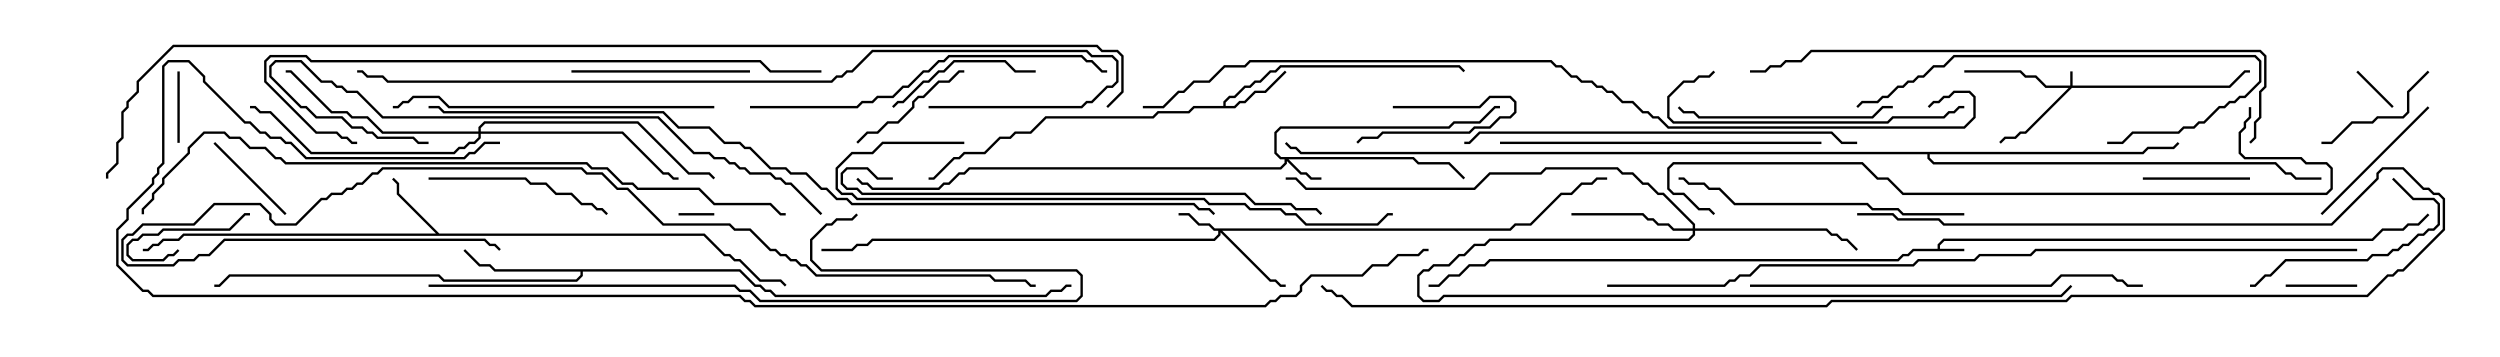 <svg version="1.1" width="105" height="15" xmlns="http://www.w3.org/2000/svg"><path d="M81.379,10.45L81.379,10.265L81.622,10.021L99.622,10.021L100.051,9.593L100.908,9.593L101.122,9.379L101.551,9.379L101.965,8.965L102.035,9.035L101.592,9.479L101.164,9.479L100.949,9.693L100.092,9.693L99.664,10.121L81.664,10.121L81.479,10.306L81.479,10.45L82.5,10.45L82.5,10.55L80.378,10.55L80.164,10.764L79.949,10.764L79.735,10.979L62.592,10.979L62.378,11.193L61.735,11.193L61.306,11.621L60.878,11.621L60.449,12.05L60,12.05L60,11.95L60.408,11.95L60.836,11.521L61.265,11.521L61.694,11.093L62.336,11.093L62.551,10.879L79.694,10.879L79.908,10.664L80.122,10.664L80.336,10.45z" stroke="none"/><path d="M51.379,4.45L51.379,4.265L51.622,4.021L51.836,4.021L52.265,3.593L52.479,3.593L52.694,3.379L52.908,3.379L53.336,2.95L53.551,2.95L53.765,2.736L61.306,2.736L61.535,2.965L61.465,3.035L61.265,2.836L53.806,2.836L53.592,3.05L53.378,3.05L52.949,3.479L52.735,3.479L52.521,3.693L52.306,3.693L51.878,4.121L51.664,4.121L51.479,4.306L51.479,4.45L51.836,4.45L52.051,4.236L52.265,4.236L52.694,3.807L53.122,3.807L53.965,2.965L54.035,3.035L53.164,3.907L52.735,3.907L52.306,4.336L52.092,4.336L51.878,4.55L50.164,4.55L49.949,4.764L48.664,4.764L48.449,4.979L43.949,4.979L43.306,5.621L42.664,5.621L42.449,5.836L42.021,5.836L41.378,6.479L40.521,6.479L40.306,6.693L40.092,6.693L39.235,7.55L39,7.55L39,7.45L39.194,7.45L40.051,6.593L40.265,6.593L40.479,6.379L41.336,6.379L41.979,5.736L42.408,5.736L42.622,5.521L43.265,5.521L43.908,4.879L48.408,4.879L48.622,4.664L49.908,4.664L50.122,4.45z" stroke="none"/><path d="M18.449,9.807L29.592,9.807L30.449,10.664L30.664,10.664L30.878,10.879L31.092,10.879L31.949,11.736L32.806,11.736L33.035,11.965L32.965,12.035L32.765,11.836L31.908,11.836L31.051,10.979L30.836,10.979L30.622,10.764L30.408,10.764L29.551,9.907L7.735,9.907L7.521,10.121L6.878,10.121L6.664,10.336L6.449,10.336L6.235,10.55L6,10.55L6,10.45L6.194,10.45L6.408,10.236L6.622,10.236L6.836,10.021L7.479,10.021L7.694,9.807L18.308,9.807L16.664,8.164L16.664,7.735L16.465,7.535L16.535,7.465L16.764,7.694L16.764,8.122z" stroke="none"/><path d="M31.092,11.307L31.735,11.95L31.949,11.95L32.164,12.164L32.378,12.164L32.592,12.379L43.908,12.379L44.122,12.164L44.551,12.164L44.765,11.95L45,11.95L45,12.05L44.806,12.05L44.592,12.264L44.164,12.264L43.949,12.479L32.551,12.479L32.336,12.264L32.122,12.264L31.908,12.05L31.694,12.05L31.051,11.407L24.479,11.407L24.479,11.592L24.235,11.836L18.622,11.836L18.408,11.621L9.664,11.621L9.235,12.05L9,12.05L9,11.95L9.194,11.95L9.622,11.521L18.449,11.521L18.664,11.736L24.194,11.736L24.379,11.551L24.379,11.407L20.765,11.407L20.551,11.193L20.122,11.193L19.465,10.535L19.535,10.465L20.164,11.093L20.592,11.093L20.806,11.307z" stroke="none"/><path d="M89.979,6.379L90.194,6.164L91.265,6.164L91.465,5.965L91.535,6.035L91.306,6.264L90.235,6.264L90.021,6.479L81.05,6.479L81.05,6.622L81.235,6.807L95.592,6.807L96.021,7.236L96.235,7.236L96.449,7.45L97.5,7.45L97.5,7.55L96.408,7.55L96.194,7.336L95.979,7.336L95.551,6.907L81.194,6.907L80.95,6.664L80.95,6.479L54.622,6.479L54.408,6.264L54.194,6.264L53.965,6.035L54.035,5.965L54.235,6.164L54.449,6.164L54.664,6.379z" stroke="none"/><path d="M86.95,3.593L86.95,3L87.05,3L87.05,3.593L93.622,3.593L94.265,2.95L94.5,2.95L94.5,3.05L94.306,3.05L93.664,3.693L87.021,3.693L85.092,5.621L84.878,5.621L84.664,5.836L84.235,5.836L84.035,6.035L83.965,5.965L84.194,5.736L84.622,5.736L84.836,5.521L85.051,5.521L86.879,3.693L85.908,3.693L85.479,3.264L85.051,3.264L84.836,3.05L82.5,3.05L82.5,2.95L84.878,2.95L85.092,3.164L85.521,3.164L85.949,3.593z" stroke="none"/><path d="M59.378,6.593L59.592,6.807L60.878,6.807L61.535,7.465L61.465,7.535L60.836,6.907L59.551,6.907L59.336,6.693L54.121,6.693L54.664,7.236L54.878,7.236L55.092,7.45L55.5,7.45L55.5,7.55L55.051,7.55L54.836,7.336L54.622,7.336L54.05,6.764L54.05,6.878L53.806,7.121L40.735,7.121L40.521,7.336L40.306,7.336L39.878,7.764L39.664,7.764L39.449,7.979L36.622,7.979L36.408,7.764L36.194,7.764L35.965,7.535L36.035,7.465L36.235,7.664L36.449,7.664L36.664,7.879L39.408,7.879L39.622,7.664L39.836,7.664L40.265,7.236L40.479,7.236L40.694,7.021L53.765,7.021L53.95,6.836L53.95,6.693L53.765,6.693L53.521,6.449L53.521,5.551L53.765,5.307L60.836,5.307L61.051,5.093L62.122,5.093L62.765,4.45L63,4.45L63,4.55L62.806,4.55L62.164,5.193L61.092,5.193L60.878,5.407L53.806,5.407L53.621,5.592L53.621,6.408L53.806,6.593z" stroke="none"/><path d="M63.408,9.593L63.622,9.379L64.265,9.379L65.551,8.093L65.979,8.093L66.408,7.664L66.836,7.664L67.051,7.45L67.5,7.45L67.5,7.55L67.092,7.55L66.878,7.764L66.449,7.764L66.021,8.193L65.592,8.193L64.306,9.479L63.664,9.479L63.449,9.693L51.335,9.693L53.378,11.736L53.592,11.736L53.806,11.95L54,11.95L54,12.05L53.765,12.05L53.551,11.836L53.336,11.836L51.264,9.764L51.264,9.878L51.021,10.121L36.664,10.121L36.449,10.336L36.021,10.336L35.806,10.55L34.5,10.55L34.5,10.45L35.765,10.45L35.979,10.236L36.408,10.236L36.622,10.021L50.979,10.021L51.164,9.836L51.164,9.693L50.979,9.693L50.765,9.479L50.336,9.479L49.908,9.05L49.5,9.05L49.5,8.95L49.949,8.95L50.378,9.379L50.806,9.379L51.021,9.593z" stroke="none"/><path d="M71.093,9.593L71.093,9.449L69.836,8.193L69.622,8.193L69.194,7.764L68.979,7.764L68.551,7.336L68.122,7.336L67.908,7.121L64.949,7.121L64.735,7.336L62.592,7.336L61.949,7.979L54.836,7.979L54.408,7.55L54,7.55L54,7.45L54.449,7.45L54.878,7.879L61.908,7.879L62.551,7.236L64.694,7.236L64.908,7.021L67.949,7.021L68.164,7.236L68.592,7.236L69.021,7.664L69.235,7.664L69.664,8.093L69.878,8.093L71.193,9.408L71.193,9.593L76.735,9.593L76.949,9.807L77.164,9.807L77.378,10.021L77.592,10.021L78.035,10.465L77.965,10.535L77.551,10.121L77.336,10.121L77.122,9.907L76.908,9.907L76.694,9.693L71.193,9.693L71.193,9.878L70.949,10.121L62.592,10.121L62.378,10.336L61.949,10.336L61.521,10.764L61.306,10.764L60.878,11.193L60.235,11.193L60.021,11.407L59.806,11.407L59.621,11.592L59.621,12.408L59.806,12.593L60.408,12.593L60.622,12.379L86.551,12.379L86.965,11.965L87.035,12.035L86.592,12.479L60.664,12.479L60.449,12.693L59.765,12.693L59.521,12.449L59.521,11.551L59.765,11.307L59.979,11.307L60.194,11.093L60.836,11.093L61.265,10.664L61.479,10.664L61.908,10.236L62.336,10.236L62.551,10.021L70.908,10.021L71.093,9.836L71.093,9.693L70.265,9.693L70.051,9.479L69.622,9.479L69.408,9.264L69.194,9.264L68.979,9.05L66,9.05L66,8.95L69.021,8.95L69.235,9.164L69.449,9.164L69.664,9.379L70.092,9.379L70.306,9.593z" stroke="none"/><path d="M20.093,5.521L20.093,5.336L20.336,5.093L26.806,5.093L28.949,7.236L29.806,7.236L30.035,7.465L29.965,7.535L29.765,7.336L28.908,7.336L26.765,5.193L20.378,5.193L20.193,5.378L20.193,5.521L26.164,5.521L27.878,7.236L28.092,7.236L28.306,7.45L28.5,7.45L28.5,7.55L28.265,7.55L28.051,7.336L27.836,7.336L26.122,5.621L20.193,5.621L20.193,5.806L19.949,6.05L19.735,6.05L19.521,6.264L19.306,6.264L19.092,6.479L13.051,6.479L11.336,4.764L10.908,4.764L10.694,4.55L10.5,4.55L10.5,4.45L10.735,4.45L10.949,4.664L11.378,4.664L13.092,6.379L19.051,6.379L19.265,6.164L19.479,6.164L19.694,5.95L19.908,5.95L20.093,5.765L20.093,5.621L16.051,5.621L15.408,4.979L14.765,4.979L14.551,4.764L13.908,4.764L12.194,3.05L12,3.05L12,2.95L12.235,2.95L13.949,4.664L14.592,4.664L14.806,4.879L15.449,4.879L16.092,5.521z" stroke="none"/><path d="M30,8.95L30,9.05L28.5,9.05L28.5,8.95z" stroke="none"/><path d="M98.965,3.035L99.035,2.965L100.535,4.465L100.465,4.535z" stroke="none"/><path d="M58.5,4.55L58.5,4.45L62.122,4.45L62.551,4.021L63.449,4.021L63.693,4.265L63.693,4.735L63.449,4.979L63.021,4.979L62.592,5.407L61.949,5.407L61.735,5.621L58.092,5.621L57.878,5.836L57.235,5.836L57.035,6.035L56.965,5.965L57.194,5.736L57.836,5.736L58.051,5.521L61.694,5.521L61.908,5.307L62.551,5.307L62.979,4.879L63.408,4.879L63.593,4.694L63.593,4.306L63.408,4.121L62.592,4.121L62.164,4.55z" stroke="none"/><path d="M96,12.05L96,11.95L99,11.95L99,12.05z" stroke="none"/><path d="M7.55,6L7.45,6L7.45,3L7.55,3z" stroke="none"/><path d="M7.465,10.465L7.535,10.535L7.306,10.764L7.092,10.764L6.878,10.979L5.551,10.979L5.307,10.735L5.307,10.265L5.551,10.021L5.765,10.021L5.979,9.807L6.622,9.807L6.836,9.593L9.622,9.593L10.265,8.95L10.5,8.95L10.5,9.05L10.306,9.05L9.664,9.693L6.878,9.693L6.664,9.907L6.021,9.907L5.806,10.121L5.592,10.121L5.407,10.306L5.407,10.694L5.592,10.879L6.836,10.879L7.051,10.664L7.265,10.664z" stroke="none"/><path d="M8.965,6.035L9.035,5.965L12.035,8.965L11.965,9.035z" stroke="none"/><path d="M94.5,7.45L94.5,7.55L90,7.55L90,7.45z" stroke="none"/><path d="M101.965,2.965L102.035,3.035L101.193,3.878L101.193,4.735L100.949,4.979L99.878,4.979L99.664,5.193L98.806,5.193L97.949,6.05L97.5,6.05L97.5,5.95L97.908,5.95L98.765,5.093L99.622,5.093L99.836,4.879L100.908,4.879L101.093,4.694L101.093,3.836z" stroke="none"/><path d="M36.035,6.035L35.965,5.965L36.408,5.521L36.836,5.521L37.265,5.093L37.694,5.093L38.307,4.479L38.307,4.265L38.551,4.021L38.765,4.021L39.408,3.379L39.836,3.379L40.265,2.95L40.5,2.95L40.5,3.05L40.306,3.05L39.878,3.479L39.449,3.479L38.806,4.121L38.592,4.121L38.407,4.306L38.407,4.521L37.735,5.193L37.306,5.193L36.878,5.621L36.449,5.621z" stroke="none"/><path d="M43.5,2.95L43.5,3.05L42.622,3.05L42.194,2.621L40.092,2.621L39.664,3.05L39.449,3.05L39.021,3.479L38.806,3.479L37.949,4.336L37.735,4.336L37.535,4.535L37.465,4.465L37.694,4.236L37.908,4.236L38.765,3.379L38.979,3.379L39.408,2.95L39.622,2.95L40.051,2.521L42.235,2.521L42.664,2.95z" stroke="none"/><path d="M97.535,9.035L97.465,8.965L101.965,4.465L102.035,4.535z" stroke="none"/><path d="M31.5,2.95L31.5,3.05L24,3.05L24,2.95z" stroke="none"/><path d="M100.465,7.535L100.535,7.465L101.378,8.307L102.235,8.307L102.479,8.551L102.479,9.449L102.235,9.693L102.021,9.693L101.806,9.907L101.592,9.907L101.164,10.336L100.949,10.336L100.735,10.55L100.521,10.55L100.306,10.764L99.664,10.764L99.449,10.979L96.021,10.979L95.378,11.621L95.164,11.621L94.735,12.05L94.5,12.05L94.5,11.95L94.694,11.95L95.122,11.521L95.336,11.521L95.979,10.879L99.408,10.879L99.622,10.664L100.265,10.664L100.479,10.45L100.694,10.45L100.908,10.236L101.122,10.236L101.551,9.807L101.765,9.807L101.979,9.593L102.194,9.593L102.379,9.408L102.379,8.592L102.194,8.407L101.336,8.407z" stroke="none"/><path d="M18,7.55L18,7.45L22.092,7.45L22.306,7.664L22.949,7.664L23.378,8.093L24.021,8.093L24.449,8.521L24.878,8.521L25.092,8.736L25.306,8.736L25.535,8.965L25.465,9.035L25.265,8.836L25.051,8.836L24.836,8.621L24.408,8.621L23.979,8.193L23.336,8.193L22.908,7.764L22.265,7.764L22.051,7.55z" stroke="none"/><path d="M79.5,4.45L79.5,4.55L79.092,4.55L78.664,4.979L71.336,4.979L71.122,4.764L70.694,4.764L70.465,4.535L70.535,4.465L70.735,4.664L71.164,4.664L71.378,4.879L78.622,4.879L79.051,4.45z" stroke="none"/><path d="M88.5,6.05L88.5,5.95L89.122,5.95L89.551,5.521L91.479,5.521L91.694,5.307L92.122,5.307L92.336,5.093L92.551,5.093L93.194,4.45L93.408,4.45L93.622,4.236L93.836,4.236L94.051,4.021L94.265,4.021L94.879,3.408L94.879,2.592L94.694,2.407L82.092,2.407L81.664,2.836L81.235,2.836L80.806,3.264L80.592,3.264L80.378,3.479L80.164,3.479L79.949,3.693L79.735,3.693L79.306,4.121L79.092,4.121L78.878,4.336L78.235,4.336L78.035,4.535L77.965,4.465L78.194,4.236L78.836,4.236L79.051,4.021L79.265,4.021L79.694,3.593L79.908,3.593L80.122,3.379L80.336,3.379L80.551,3.164L80.765,3.164L81.194,2.736L81.622,2.736L82.051,2.307L94.735,2.307L94.979,2.551L94.979,3.449L94.306,4.121L94.092,4.121L93.878,4.336L93.664,4.336L93.449,4.55L93.235,4.55L92.592,5.193L92.378,5.193L92.164,5.407L91.735,5.407L91.521,5.621L89.592,5.621L89.164,6.05z" stroke="none"/><path d="M82.5,4.45L82.5,4.55L82.306,4.55L82.092,4.764L81.878,4.764L81.664,4.979L79.521,4.979L79.306,5.193L70.265,5.193L70.021,4.949L70.021,4.051L70.694,3.379L71.122,3.379L71.336,3.164L71.765,3.164L71.965,2.965L72.035,3.035L71.806,3.264L71.378,3.264L71.164,3.479L70.735,3.479L70.121,4.092L70.121,4.908L70.306,5.093L79.265,5.093L79.479,4.879L81.622,4.879L81.836,4.664L82.051,4.664L82.265,4.45z" stroke="none"/><path d="M82.5,8.95L82.5,9.05L79.908,9.05L79.694,8.836L78.622,8.836L78.408,8.621L72.836,8.621L72.194,7.979L71.765,7.979L71.551,7.764L70.908,7.764L70.694,7.55L70.5,7.55L70.5,7.45L70.735,7.45L70.949,7.664L71.592,7.664L71.806,7.879L72.235,7.879L72.878,8.521L78.449,8.521L78.664,8.736L79.735,8.736L79.949,8.95z" stroke="none"/><path d="M30,4.45L30,4.55L18.836,4.55L18.408,4.121L17.378,4.121L17.164,4.336L16.949,4.336L16.735,4.55L16.5,4.55L16.5,4.45L16.694,4.45L16.908,4.236L17.122,4.236L17.336,4.021L18.449,4.021L18.878,4.45z" stroke="none"/><path d="M63,6.05L63,5.95L76.5,5.95L76.5,6.05z" stroke="none"/><path d="M31.5,4.55L31.5,4.45L35.979,4.45L36.194,4.236L36.622,4.236L36.836,4.021L37.479,4.021L37.908,3.593L38.122,3.593L38.765,2.95L38.979,2.95L39.408,2.521L39.622,2.521L39.836,2.307L45.449,2.307L45.664,2.521L45.878,2.521L46.306,2.95L46.5,2.95L46.5,3.05L46.265,3.05L45.836,2.621L45.622,2.621L45.408,2.407L39.878,2.407L39.664,2.621L39.449,2.621L39.021,3.05L38.806,3.05L38.164,3.693L37.949,3.693L37.521,4.121L36.878,4.121L36.664,4.336L36.235,4.336L36.021,4.55z" stroke="none"/><path d="M78,5.95L78,6.05L77.336,6.05L76.908,5.621L62.164,5.621L61.735,6.05L61.5,6.05L61.5,5.95L61.694,5.95L62.122,5.521L76.949,5.521L77.378,5.95z" stroke="none"/><path d="M73.5,12.05L73.5,11.95L86.122,11.95L86.551,11.521L88.735,11.521L88.949,11.736L89.164,11.736L89.378,11.95L90,11.95L90,12.05L89.336,12.05L89.122,11.836L88.908,11.836L88.694,11.621L86.592,11.621L86.164,12.05z" stroke="none"/><path d="M34.535,8.965L34.465,9.035L33.194,7.764L32.979,7.764L32.765,7.55L32.551,7.55L32.336,7.336L31.479,7.336L31.265,7.121L31.051,7.121L30.836,6.907L30.622,6.907L30.408,6.693L29.979,6.693L29.765,6.479L29.122,6.479L27.622,4.979L16.051,4.979L14.979,3.907L14.551,3.907L14.336,3.693L14.122,3.693L13.908,3.479L13.479,3.479L12.622,2.621L11.592,2.621L11.407,2.806L11.407,3.194L12.664,4.45L12.878,4.45L13.306,4.879L14.378,4.879L14.806,5.307L15.235,5.307L15.449,5.521L15.664,5.521L15.878,5.736L17.378,5.736L17.592,5.95L18,5.95L18,6.05L17.551,6.05L17.336,5.836L15.836,5.836L15.622,5.621L15.408,5.621L15.194,5.407L14.765,5.407L14.336,4.979L13.265,4.979L12.836,4.55L12.622,4.55L11.307,3.235L11.307,2.765L11.551,2.521L12.664,2.521L13.521,3.379L13.949,3.379L14.164,3.593L14.378,3.593L14.592,3.807L15.021,3.807L16.092,4.879L27.664,4.879L29.164,6.379L29.806,6.379L30.021,6.593L30.449,6.593L30.664,6.807L30.878,6.807L31.092,7.021L31.306,7.021L31.521,7.236L32.378,7.236L32.592,7.45L32.806,7.45L33.021,7.664L33.235,7.664z" stroke="none"/><path d="M37.5,7.45L37.5,7.55L36.836,7.55L36.408,7.121L35.592,7.121L35.407,7.306L35.407,7.694L35.592,7.879L36.021,7.879L36.235,8.093L52.306,8.093L52.735,8.521L54.235,8.521L54.449,8.736L55.306,8.736L55.535,8.965L55.465,9.035L55.265,8.836L54.408,8.836L54.194,8.621L52.694,8.621L52.265,8.193L36.194,8.193L35.979,7.979L35.551,7.979L35.307,7.735L35.307,7.265L35.551,7.021L36.449,7.021L36.878,7.45z" stroke="none"/><path d="M18,12.05L18,11.95L30.878,11.95L31.092,12.164L31.521,12.164L31.949,12.593L45.194,12.593L45.379,12.408L45.379,11.592L45.194,11.407L34.479,11.407L34.021,10.949L34.021,10.051L34.694,9.379L34.908,9.379L35.122,9.164L35.765,9.164L35.965,8.965L36.035,9.035L35.806,9.264L35.164,9.264L34.949,9.479L34.735,9.479L34.121,10.092L34.121,10.908L34.521,11.307L45.235,11.307L45.479,11.551L45.479,12.449L45.235,12.693L31.908,12.693L31.479,12.264L31.051,12.264L30.836,12.05z" stroke="none"/><path d="M40.5,5.95L40.5,6.05L37.092,6.05L36.664,6.479L35.806,6.479L35.193,7.092L35.193,7.908L35.378,8.093L35.806,8.093L36.021,8.307L50.592,8.307L50.806,8.521L52.306,8.521L52.521,8.736L53.806,8.736L54.021,8.95L54.449,8.95L54.878,9.379L57.836,9.379L58.265,8.95L58.5,8.95L58.5,9.05L58.306,9.05L57.878,9.479L54.836,9.479L54.408,9.05L53.979,9.05L53.765,8.836L52.479,8.836L52.265,8.621L50.765,8.621L50.551,8.407L35.979,8.407L35.765,8.193L35.336,8.193L35.093,7.949L35.093,7.051L35.765,6.379L36.622,6.379L37.051,5.95z" stroke="none"/><path d="M34.5,2.95L34.5,3.05L32.336,3.05L31.908,2.621L13.051,2.621L12.836,2.407L11.378,2.407L11.193,2.592L11.193,3.408L13.306,5.521L14.164,5.521L14.378,5.736L14.592,5.736L14.806,5.95L15,5.95L15,6.05L14.765,6.05L14.551,5.836L14.336,5.836L14.122,5.621L13.265,5.621L11.093,3.449L11.093,2.551L11.336,2.307L12.878,2.307L13.092,2.521L31.949,2.521L32.378,2.95z" stroke="none"/><path d="M94.535,6.035L94.465,5.965L94.664,5.765L94.664,5.122L94.879,4.908L94.879,3.836L95.093,3.622L95.093,2.378L94.908,2.193L76.092,2.193L75.664,2.621L75.021,2.621L74.806,2.836L74.378,2.836L74.164,3.05L73.5,3.05L73.5,2.95L74.122,2.95L74.336,2.736L74.765,2.736L74.979,2.521L75.622,2.521L76.051,2.093L94.949,2.093L95.193,2.336L95.193,3.664L94.979,3.878L94.979,4.949L94.764,5.164L94.764,5.806z" stroke="none"/><path d="M21.035,10.465L20.965,10.535L20.765,10.336L20.551,10.336L20.336,10.121L9.449,10.121L8.806,10.764L8.378,10.764L8.164,10.979L7.521,10.979L7.306,11.193L5.336,11.193L5.093,10.949L5.093,10.051L5.336,9.807L5.551,9.807L5.979,9.379L8.122,9.379L8.979,8.521L10.949,8.521L11.407,8.979L11.407,9.194L11.592,9.379L12.408,9.379L13.479,8.307L13.694,8.307L13.908,8.093L14.336,8.093L14.551,7.879L14.765,7.879L14.979,7.664L15.194,7.664L15.622,7.236L15.836,7.236L16.051,7.021L24.449,7.021L24.664,7.236L25.306,7.236L25.949,7.879L26.378,7.879L27.878,9.379L30.664,9.379L30.878,9.593L31.521,9.593L32.378,10.45L32.592,10.45L32.806,10.664L33.021,10.664L33.235,10.879L33.449,10.879L33.664,11.093L33.878,11.093L34.306,11.521L41.592,11.521L41.806,11.736L43.092,11.736L43.306,11.95L43.5,11.95L43.5,12.05L43.265,12.05L43.051,11.836L41.765,11.836L41.551,11.621L34.265,11.621L33.836,11.193L33.622,11.193L33.408,10.979L33.194,10.979L32.979,10.764L32.765,10.764L32.551,10.55L32.336,10.55L31.479,9.693L30.836,9.693L30.622,9.479L27.836,9.479L26.336,7.979L25.908,7.979L25.265,7.336L24.622,7.336L24.408,7.121L16.092,7.121L15.878,7.336L15.664,7.336L15.235,7.764L15.021,7.764L14.806,7.979L14.592,7.979L14.378,8.193L13.949,8.193L13.735,8.407L13.521,8.407L12.449,9.479L11.551,9.479L11.307,9.235L11.307,9.021L10.908,8.621L9.021,8.621L8.164,9.479L6.021,9.479L5.592,9.907L5.378,9.907L5.193,10.092L5.193,10.908L5.378,11.093L7.265,11.093L7.479,10.879L8.122,10.879L8.336,10.664L8.765,10.664L9.408,10.021L20.378,10.021L20.592,10.236L20.806,10.236z" stroke="none"/><path d="M78,9.05L78,8.95L79.521,8.95L79.735,9.164L81.449,9.164L81.664,9.379L97.908,9.379L99.807,7.479L99.807,7.265L100.051,7.021L100.949,7.021L101.806,7.879L102.021,7.879L102.235,8.093L102.449,8.093L102.693,8.336L102.693,9.664L100.949,11.407L100.735,11.407L100.521,11.621L100.306,11.621L99.449,12.479L87.021,12.479L86.806,12.693L76.949,12.693L76.735,12.907L56.765,12.907L56.336,12.479L56.122,12.479L55.908,12.264L55.694,12.264L55.465,12.035L55.535,11.965L55.735,12.164L55.949,12.164L56.164,12.379L56.378,12.379L56.806,12.807L76.694,12.807L76.908,12.593L86.765,12.593L86.979,12.379L99.408,12.379L100.265,11.521L100.479,11.521L100.694,11.307L100.908,11.307L102.593,9.622L102.593,8.378L102.408,8.193L102.194,8.193L101.979,7.979L101.765,7.979L100.908,7.121L100.092,7.121L99.907,7.306L99.907,7.521L97.949,9.479L81.622,9.479L81.408,9.264L79.694,9.264L79.479,9.05z" stroke="none"/><path d="M94.45,4.5L94.55,4.5L94.55,4.949L94.336,5.164L94.336,5.378L94.121,5.592L94.121,6.408L94.306,6.593L96.664,6.593L96.878,6.807L97.735,6.807L97.979,7.051L97.979,7.949L97.735,8.193L79.908,8.193L79.265,7.55L78.836,7.55L78.194,6.907L70.306,6.907L70.121,7.092L70.121,7.908L70.306,8.093L70.735,8.093L71.378,8.736L71.806,8.736L72.035,8.965L71.965,9.035L71.765,8.836L71.336,8.836L70.694,8.193L70.265,8.193L70.021,7.949L70.021,7.051L70.265,6.807L78.235,6.807L78.878,7.45L79.306,7.45L79.949,8.093L97.694,8.093L97.879,7.908L97.879,7.092L97.694,6.907L96.836,6.907L96.622,6.693L94.265,6.693L94.021,6.449L94.021,5.551L94.236,5.336L94.236,5.122L94.45,4.908z" stroke="none"/><path d="M39,4.55L39,4.45L45.408,4.45L45.622,4.236L45.836,4.236L46.479,3.593L46.694,3.593L46.879,3.408L46.879,2.592L46.694,2.407L45.836,2.407L45.622,2.193L36.664,2.193L35.806,3.05L35.592,3.05L35.378,3.264L35.164,3.264L34.949,3.479L16.265,3.479L16.051,3.264L15.408,3.264L15.194,3.05L15,3.05L15,2.95L15.235,2.95L15.449,3.164L16.092,3.164L16.306,3.379L34.908,3.379L35.122,3.164L35.336,3.164L35.551,2.95L35.765,2.95L36.622,2.093L45.664,2.093L45.878,2.307L46.735,2.307L46.979,2.551L46.979,3.449L46.735,3.693L46.521,3.693L45.878,4.336L45.664,4.336L45.449,4.55z" stroke="none"/><path d="M33,8.95L33,9.05L32.765,9.05L32.336,8.621L29.979,8.621L29.336,7.979L26.765,7.979L26.551,7.764L26.122,7.764L25.479,7.121L24.836,7.121L24.622,6.907L11.979,6.907L11.765,6.693L11.551,6.693L11.122,6.264L10.479,6.264L10.051,5.836L9.622,5.836L9.408,5.621L8.592,5.621L7.979,6.235L7.979,6.449L6.907,7.521L6.907,7.735L6.479,8.164L6.479,8.378L6.05,8.806L6.05,9L5.95,9L5.95,8.765L6.379,8.336L6.379,8.122L6.807,7.694L6.807,7.479L7.879,6.408L7.879,6.194L8.551,5.521L9.449,5.521L9.664,5.736L10.092,5.736L10.521,6.164L11.164,6.164L11.592,6.593L11.806,6.593L12.021,6.807L24.664,6.807L24.878,7.021L25.521,7.021L26.164,7.664L26.592,7.664L26.806,7.879L29.378,7.879L30.021,8.521L32.378,8.521L32.806,8.95z" stroke="none"/><path d="M99,10.45L99,10.55L85.521,10.55L85.306,10.764L83.164,10.764L82.949,10.979L80.592,10.979L80.378,11.193L73.949,11.193L73.521,11.621L73.092,11.621L72.878,11.836L72.664,11.836L72.449,12.05L67.5,12.05L67.5,11.95L72.408,11.95L72.622,11.736L72.836,11.736L73.051,11.521L73.479,11.521L73.908,11.093L80.336,11.093L80.551,10.879L82.908,10.879L83.122,10.664L85.265,10.664L85.479,10.45z" stroke="none"/><path d="M48,4.55L48,4.45L48.836,4.45L49.479,3.807L49.694,3.807L50.122,3.379L50.765,3.379L51.408,2.736L52.265,2.736L52.479,2.521L65.164,2.521L65.378,2.736L65.592,2.736L66.021,3.164L66.235,3.164L66.449,3.379L66.878,3.379L67.092,3.593L67.306,3.593L67.521,3.807L67.735,3.807L68.164,4.236L68.592,4.236L69.021,4.664L69.235,4.664L69.449,4.879L69.664,4.879L70.092,5.307L82.479,5.307L82.879,4.908L82.879,4.092L82.694,3.907L82.092,3.907L81.878,4.121L81.664,4.121L81.449,4.336L81.235,4.336L81.035,4.535L80.965,4.465L81.194,4.236L81.408,4.236L81.622,4.021L81.836,4.021L82.051,3.807L82.735,3.807L82.979,4.051L82.979,4.949L82.521,5.407L70.051,5.407L69.622,4.979L69.408,4.979L69.194,4.764L68.979,4.764L68.551,4.336L68.122,4.336L67.694,3.907L67.479,3.907L67.265,3.693L67.051,3.693L66.836,3.479L66.408,3.479L66.194,3.264L65.979,3.264L65.551,2.836L65.336,2.836L65.122,2.621L52.521,2.621L52.306,2.836L51.449,2.836L50.806,3.479L50.164,3.479L49.735,3.907L49.521,3.907L48.878,4.55z" stroke="none"/><path d="M18,4.55L18,4.45L18.449,4.45L18.664,4.664L27.878,4.664L28.521,5.307L29.806,5.307L30.449,5.95L31.092,5.95L31.306,6.164L31.521,6.164L32.378,7.021L33.021,7.021L33.235,7.236L33.878,7.236L34.521,7.879L34.735,7.879L35.164,8.307L35.592,8.307L35.806,8.521L50.164,8.521L50.378,8.736L50.806,8.736L51.035,8.965L50.965,9.035L50.765,8.836L50.336,8.836L50.122,8.621L35.765,8.621L35.551,8.407L35.122,8.407L34.694,7.979L34.479,7.979L33.836,7.336L33.194,7.336L32.979,7.121L32.336,7.121L31.479,6.264L31.265,6.264L31.051,6.05L30.408,6.05L29.765,5.407L28.479,5.407L27.836,4.764L18.622,4.764L18.408,4.55z" stroke="none"/><path d="M21,5.95L21,6.05L20.378,6.05L19.949,6.479L19.735,6.479L19.521,6.693L12.836,6.693L12.194,6.05L11.979,6.05L11.765,5.836L11.336,5.836L11.122,5.621L10.908,5.621L10.479,5.193L10.265,5.193L8.521,3.449L8.521,3.235L7.908,2.621L7.092,2.621L6.907,2.806L6.907,6.878L6.693,7.092L6.693,7.306L6.479,7.521L6.479,7.735L5.407,8.806L5.407,9.235L4.979,9.664L4.979,11.122L6.021,12.164L6.235,12.164L6.449,12.379L31.092,12.379L31.306,12.593L31.521,12.593L31.735,12.807L53.122,12.807L53.336,12.593L53.551,12.593L53.765,12.379L54.408,12.379L54.593,12.194L54.593,11.979L55.051,11.521L57.194,11.521L57.622,11.093L58.265,11.093L58.694,10.664L59.551,10.664L59.765,10.45L60,10.45L60,10.55L59.806,10.55L59.592,10.764L58.735,10.764L58.306,11.193L57.664,11.193L57.235,11.621L55.092,11.621L54.693,12.021L54.693,12.235L54.449,12.479L53.806,12.479L53.592,12.693L53.378,12.693L53.164,12.907L31.694,12.907L31.479,12.693L31.265,12.693L31.051,12.479L6.408,12.479L6.194,12.264L5.979,12.264L4.879,11.164L4.879,9.622L5.307,9.194L5.307,8.765L6.379,7.694L6.379,7.479L6.593,7.265L6.593,7.051L6.807,6.836L6.807,2.765L7.051,2.521L7.949,2.521L8.621,3.194L8.621,3.408L10.306,5.093L10.521,5.093L10.949,5.521L11.164,5.521L11.378,5.736L11.806,5.736L12.021,5.95L12.235,5.95L12.878,6.593L19.479,6.593L19.694,6.379L19.908,6.379L20.336,5.95z" stroke="none"/><path d="M46.535,4.535L46.465,4.465L47.093,3.836L47.093,2.378L46.908,2.193L46.265,2.193L46.051,1.979L7.306,1.979L5.836,3.449L5.836,3.878L5.407,4.306L5.407,4.521L5.193,4.735L5.193,5.806L4.979,6.021L4.979,6.878L4.55,7.306L4.55,7.5L4.45,7.5L4.45,7.265L4.879,6.836L4.879,5.979L5.093,5.765L5.093,4.694L5.307,4.479L5.307,4.265L5.736,3.836L5.736,3.408L7.265,1.879L46.092,1.879L46.306,2.093L46.949,2.093L47.193,2.336L47.193,3.878z" stroke="none"/></svg>